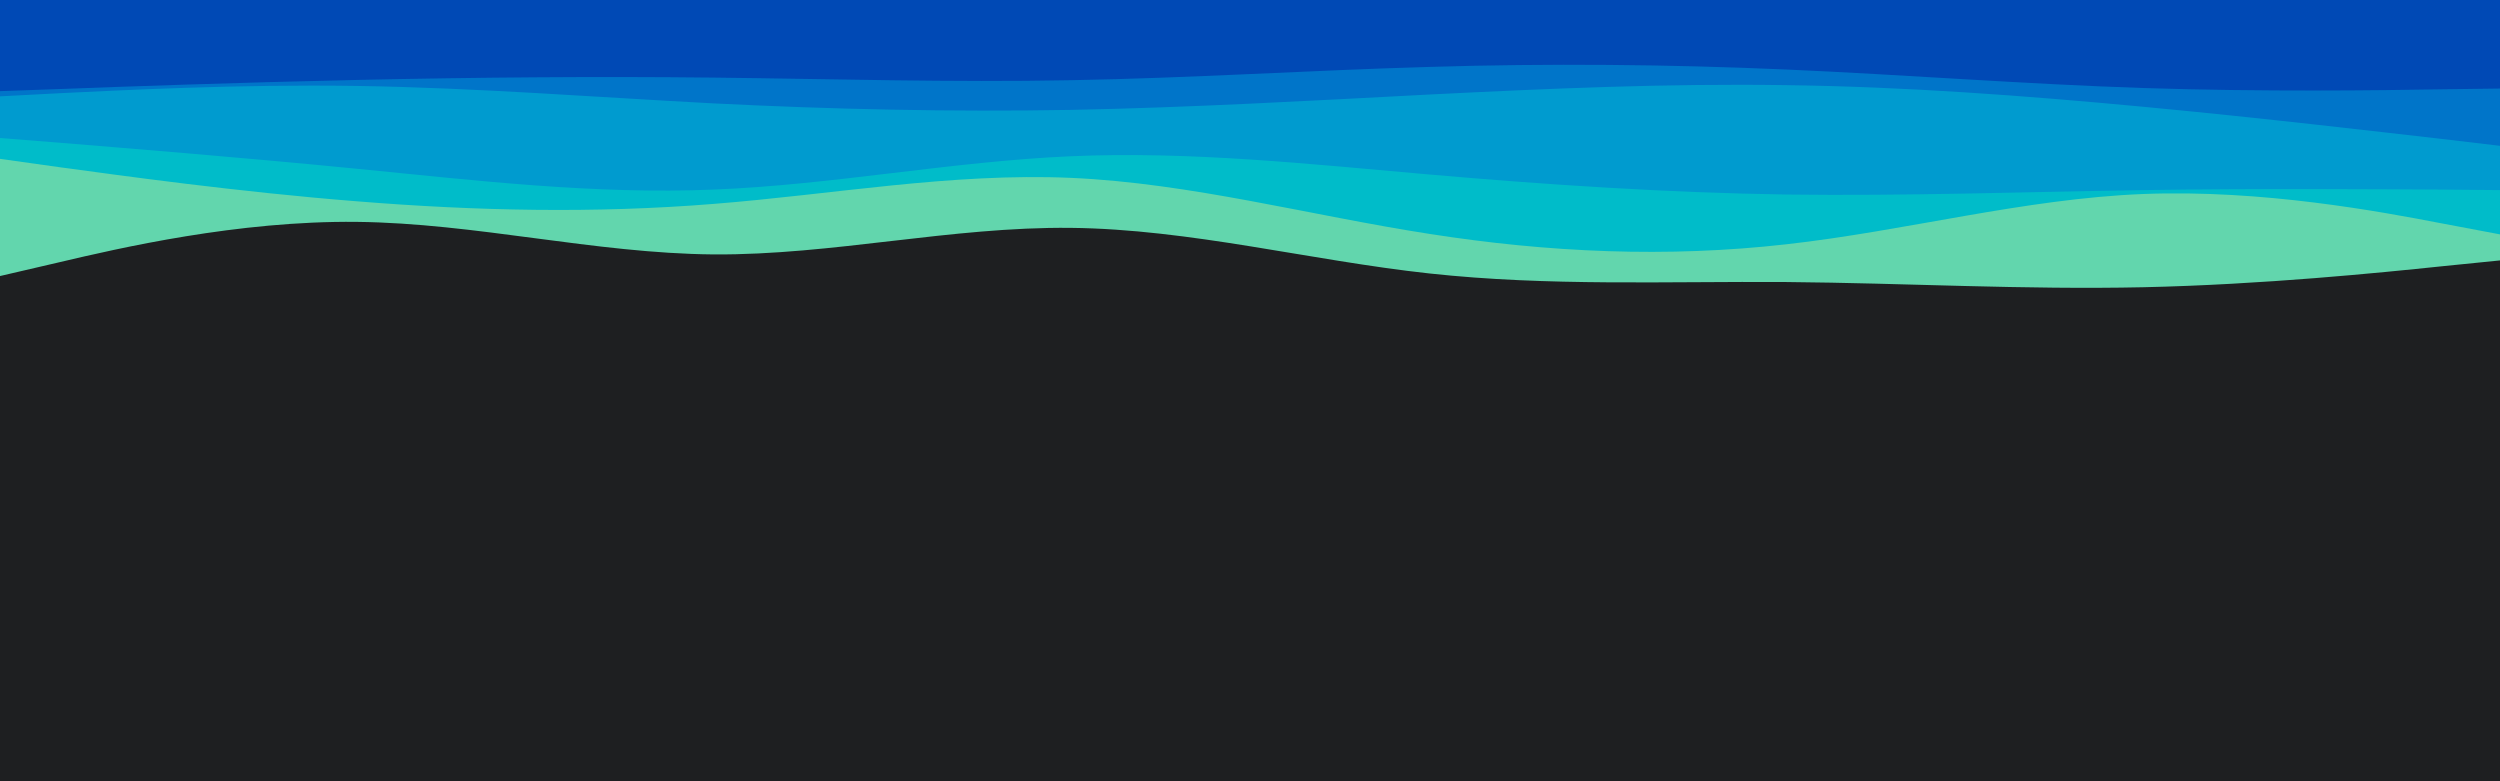 <svg id="visual" viewBox="0 0 960 300" width="960" height="300" xmlns="http://www.w3.org/2000/svg" xmlns:xlink="http://www.w3.org/1999/xlink" version="1.1"><rect x="0" y="0" width="960" height="300" fill="#1e1f21"></rect><path d="M0 106L22.8 100.7C45.7 95.3 91.3 84.7 137 85.2C182.7 85.7 228.3 97.3 274 97.7C319.7 98 365.3 87 411.2 87.5C457 88 503 100 548.8 105C594.7 110 640.3 108 686 108.3C731.7 108.7 777.3 111.3 823 110.3C868.7 109.3 914.3 104.7 937.2 102.3L960 100L960 0L937.2 0C914.3 0 868.7 0 823 0C777.3 0 731.7 0 686 0C640.3 0 594.7 0 548.8 0C503 0 457 0 411.2 0C365.3 0 319.7 0 274 0C228.3 0 182.7 0 137 0C91.3 0 45.7 0 22.8 0L0 0Z" fill="#62d6ad"></path><path d="M0 61L22.8 64.2C45.7 67.3 91.3 73.7 137 77.3C182.7 81 228.3 82 274 78.3C319.7 74.7 365.3 66.3 411.2 68.3C457 70.3 503 82.7 548.8 89.8C594.7 97 640.3 99 686 93.8C731.7 88.7 777.3 76.3 823 74.5C868.7 72.7 914.3 81.3 937.2 85.7L960 90L960 0L937.2 0C914.3 0 868.7 0 823 0C777.3 0 731.7 0 686 0C640.3 0 594.7 0 548.8 0C503 0 457 0 411.2 0C365.3 0 319.7 0 274 0C228.3 0 182.7 0 137 0C91.3 0 45.7 0 22.8 0L0 0Z" fill="#00bcc9"></path><path d="M0 53L22.8 54.8C45.7 56.7 91.3 60.3 137 64.8C182.7 69.3 228.3 74.7 274 72.8C319.7 71 365.3 62 411.2 60C457 58 503 63 548.8 67C594.7 71 640.3 74 686 74.7C731.7 75.3 777.3 73.7 823 73C868.7 72.3 914.3 72.7 937.2 72.8L960 73L960 0L937.2 0C914.3 0 868.7 0 823 0C777.3 0 731.7 0 686 0C640.3 0 594.7 0 548.8 0C503 0 457 0 411.2 0C365.3 0 319.7 0 274 0C228.3 0 182.7 0 137 0C91.3 0 45.7 0 22.8 0L0 0Z" fill="#009bcf"></path><path d="M0 37L22.8 35.8C45.7 34.7 91.3 32.3 137 33C182.7 33.7 228.3 37.3 274 39.7C319.7 42 365.3 43 411.2 42.2C457 41.3 503 38.7 548.8 36.3C594.7 34 640.3 32 686 32.7C731.7 33.3 777.3 36.7 823 41C868.7 45.3 914.3 50.7 937.2 53.3L960 56L960 0L937.2 0C914.3 0 868.7 0 823 0C777.3 0 731.7 0 686 0C640.3 0 594.7 0 548.8 0C503 0 457 0 411.2 0C365.3 0 319.7 0 274 0C228.3 0 182.7 0 137 0C91.3 0 45.7 0 22.8 0L0 0Z" fill="#0075c9"></path><path d="M0 35L22.8 34.2C45.7 33.3 91.3 31.7 137 30.7C182.7 29.7 228.3 29.3 274 29.8C319.7 30.3 365.3 31.7 411.2 30.8C457 30 503 27 548.8 25.7C594.7 24.3 640.3 24.7 686 26.7C731.7 28.7 777.3 32.3 823 33.8C868.7 35.3 914.3 34.7 937.2 34.3L960 34L960 0L937.2 0C914.3 0 868.7 0 823 0C777.3 0 731.7 0 686 0C640.3 0 594.7 0 548.8 0C503 0 457 0 411.2 0C365.3 0 319.7 0 274 0C228.3 0 182.7 0 137 0C91.3 0 45.7 0 22.8 0L0 0Z" fill="#0049b5"></path></svg>